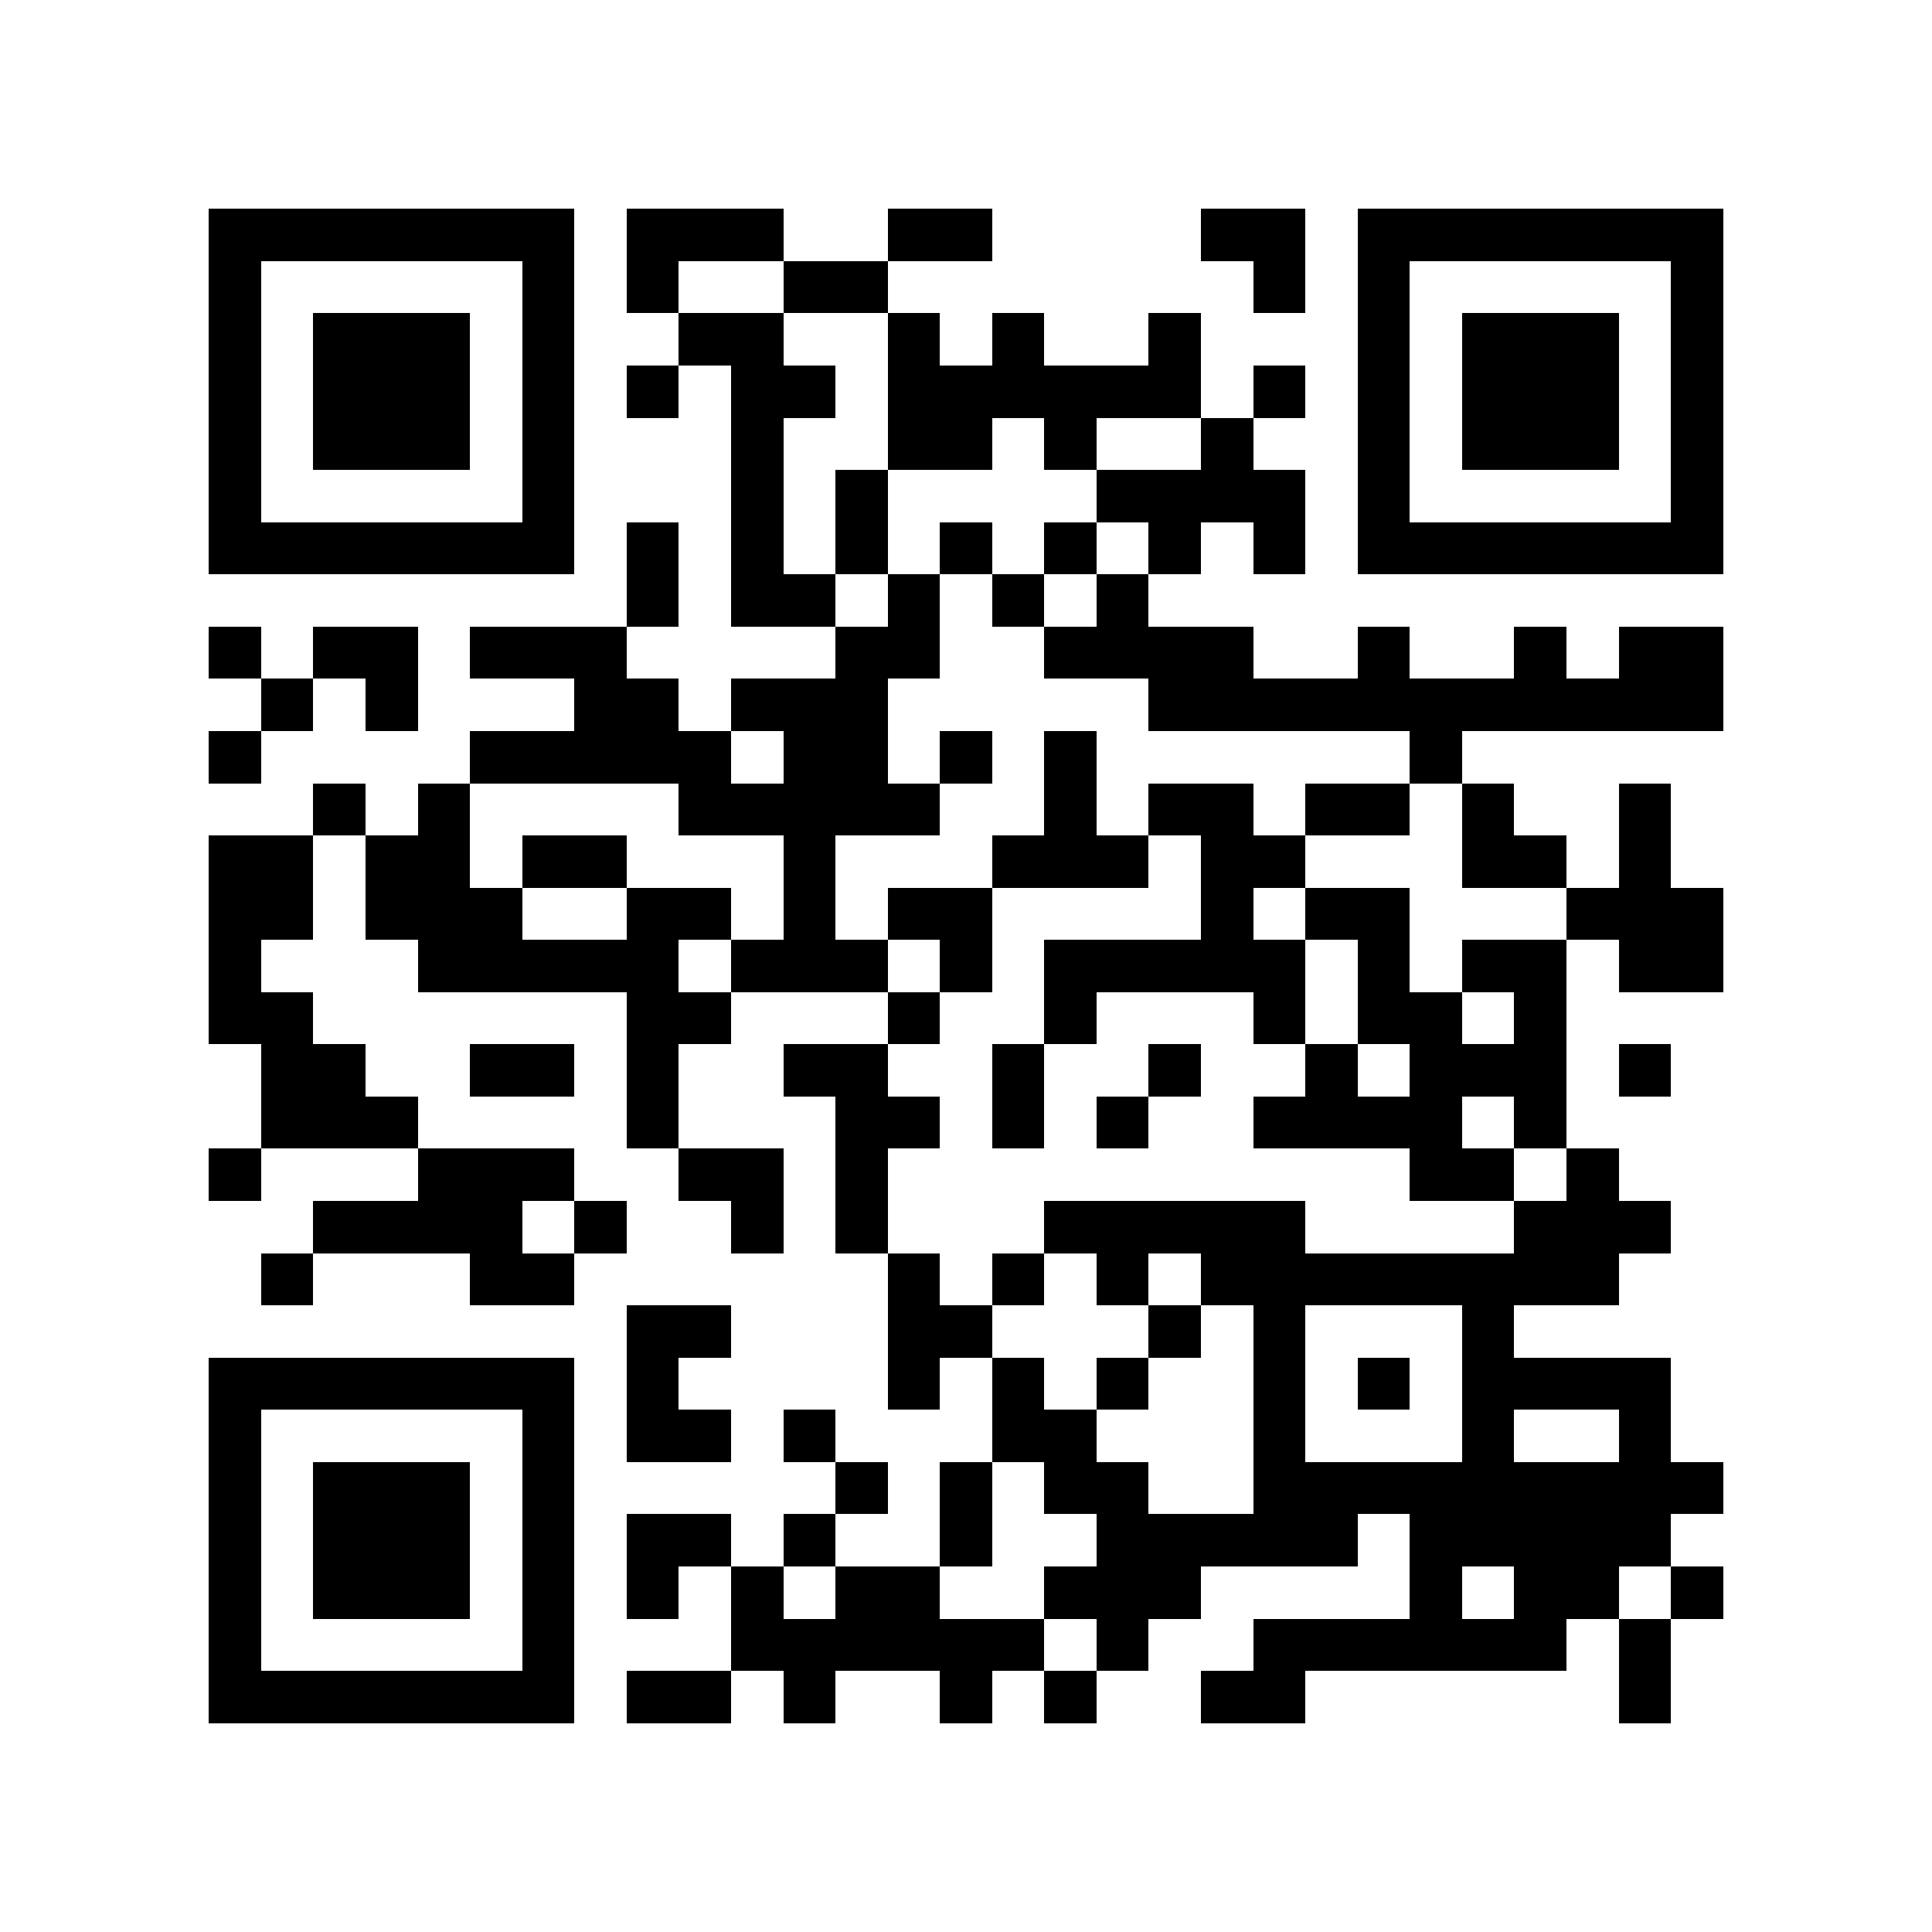 <?xml version="1.0" encoding="utf-8"?><!DOCTYPE svg PUBLIC "-//W3C//DTD SVG 1.1//EN" "http://www.w3.org/Graphics/SVG/1.1/DTD/svg11.dtd"><svg xmlns="http://www.w3.org/2000/svg" viewBox="0 0 37 37" shape-rendering="crispEdges"><path fill="#ffffff" d="M0 0h37v37H0z"/><path stroke="#000000" d="M4 4.5h7m1 0h3m2 0h2m4 0h2m1 0h7M4 5.5h1m5 0h1m1 0h1m2 0h2m7 0h1m1 0h1m5 0h1M4 6.5h1m1 0h3m1 0h1m2 0h2m2 0h1m1 0h1m2 0h1m3 0h1m1 0h3m1 0h1M4 7.5h1m1 0h3m1 0h1m1 0h1m1 0h2m1 0h6m1 0h1m1 0h1m1 0h3m1 0h1M4 8.5h1m1 0h3m1 0h1m3 0h1m2 0h2m1 0h1m2 0h1m2 0h1m1 0h3m1 0h1M4 9.5h1m5 0h1m3 0h1m1 0h1m4 0h4m1 0h1m5 0h1M4 10.5h7m1 0h1m1 0h1m1 0h1m1 0h1m1 0h1m1 0h1m1 0h1m1 0h7M12 11.5h1m1 0h2m1 0h1m1 0h1m1 0h1M4 12.5h1m1 0h2m1 0h3m4 0h2m2 0h4m2 0h1m2 0h1m1 0h2M5 13.5h1m1 0h1m3 0h2m1 0h3m5 0h11M4 14.5h1m4 0h5m1 0h2m1 0h1m1 0h1m6 0h1M6 15.5h1m1 0h1m4 0h5m2 0h1m1 0h2m1 0h2m1 0h1m2 0h1M4 16.5h2m1 0h2m1 0h2m3 0h1m3 0h3m1 0h2m3 0h2m1 0h1M4 17.5h2m1 0h3m2 0h2m1 0h1m1 0h2m4 0h1m1 0h2m3 0h3M4 18.5h1m3 0h5m1 0h3m1 0h1m1 0h5m1 0h1m1 0h2m1 0h2M4 19.5h2m6 0h2m3 0h1m2 0h1m3 0h1m1 0h2m1 0h1M5 20.5h2m2 0h2m1 0h1m2 0h2m2 0h1m2 0h1m2 0h1m1 0h3m1 0h1M5 21.5h3m4 0h1m3 0h2m1 0h1m1 0h1m2 0h4m1 0h1M4 22.5h1m3 0h3m2 0h2m1 0h1m10 0h2m1 0h1M6 23.5h4m1 0h1m2 0h1m1 0h1m3 0h5m4 0h3M5 24.5h1m3 0h2m6 0h1m1 0h1m1 0h1m1 0h8M12 25.5h2m3 0h2m3 0h1m1 0h1m3 0h1M4 26.5h7m1 0h1m4 0h1m1 0h1m1 0h1m2 0h1m1 0h1m1 0h4M4 27.5h1m5 0h1m1 0h2m1 0h1m3 0h2m3 0h1m3 0h1m2 0h1M4 28.5h1m1 0h3m1 0h1m5 0h1m1 0h1m1 0h2m2 0h9M4 29.5h1m1 0h3m1 0h1m1 0h2m1 0h1m2 0h1m2 0h5m1 0h5M4 30.5h1m1 0h3m1 0h1m1 0h1m1 0h1m1 0h2m2 0h3m4 0h1m1 0h2m1 0h1M4 31.5h1m5 0h1m3 0h6m1 0h1m2 0h6m1 0h1M4 32.5h7m1 0h2m1 0h1m2 0h1m1 0h1m2 0h2m6 0h1"/></svg>
